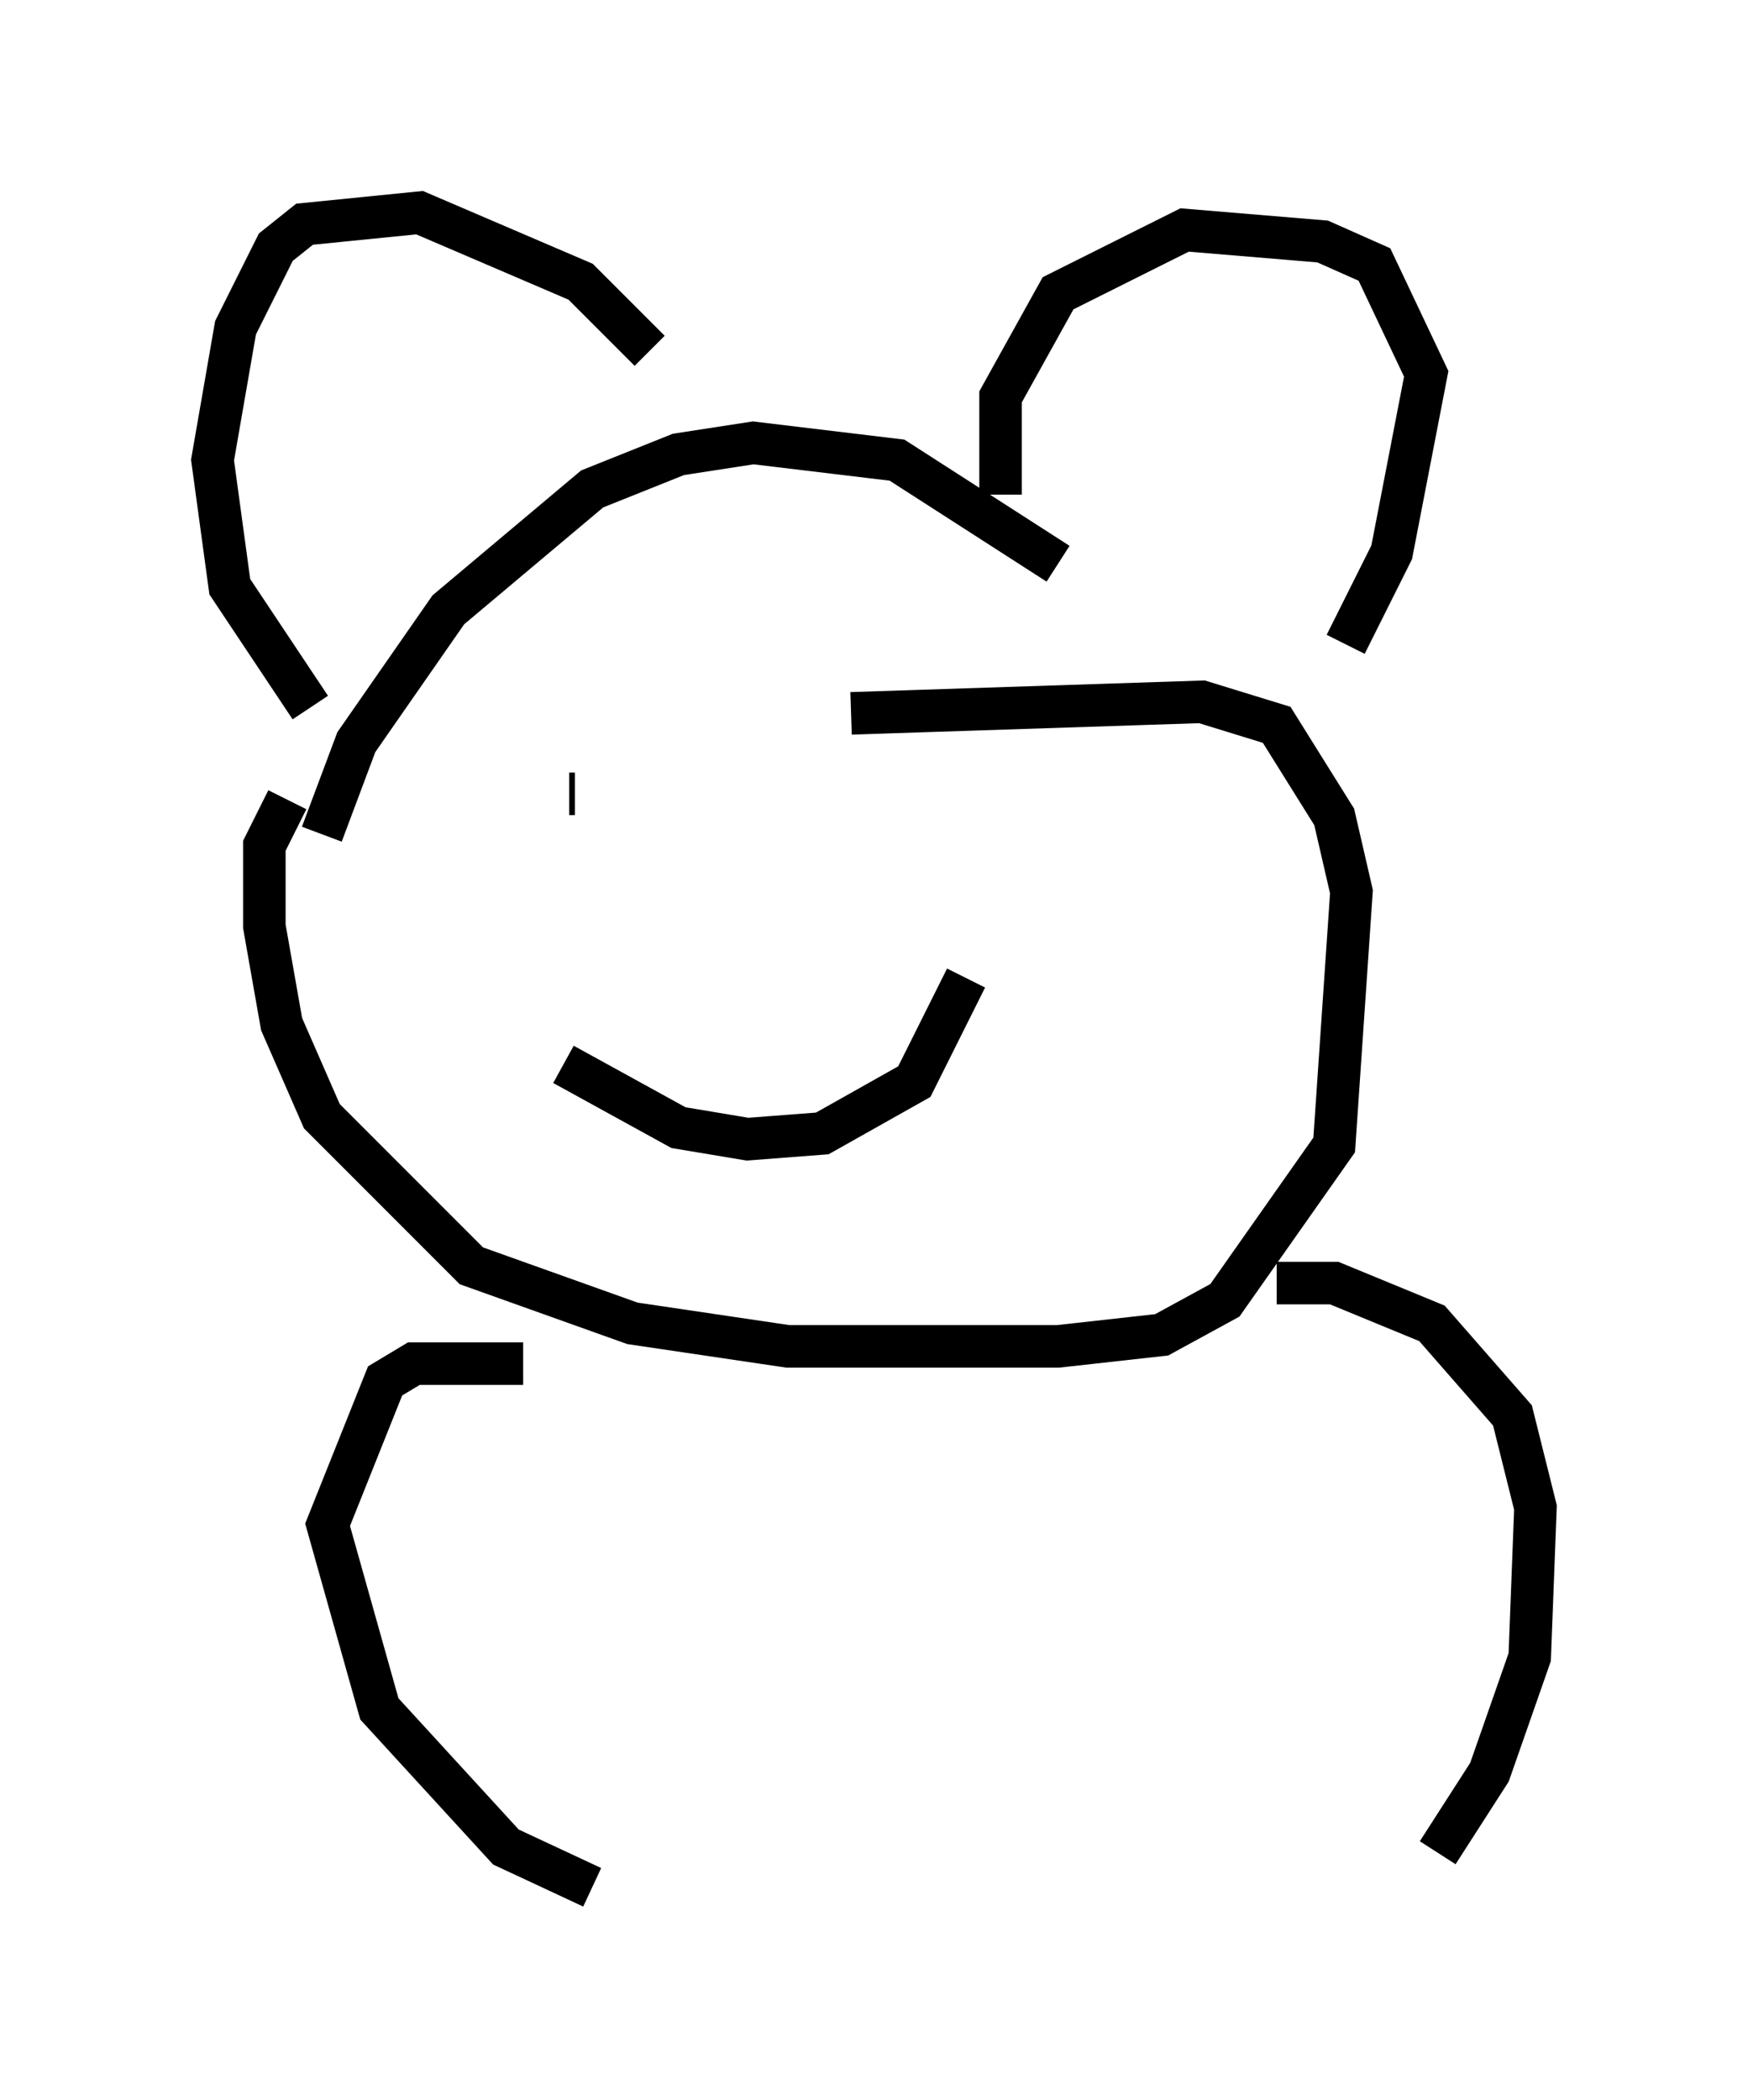 <?xml version="1.0" encoding="utf-8" ?>
<svg baseProfile="full" height="49.377" version="1.1" width="41.123" xmlns="http://www.w3.org/2000/svg" xmlns:ev="http://www.w3.org/2001/xml-events" xmlns:xlink="http://www.w3.org/1999/xlink"><defs /><rect fill="white" height="49.377" width="41.123" x="0" y="0" /><path d="M9.195, 10.548 m0.135, -0.135 m-2.03, 6.225 l-1.894, -2.842 -0.406, -2.977 l0.541, -3.112 0.947, -1.894 l0.677, -0.541 2.706, -0.271 l3.789, 1.624 1.624, 1.624 m-7.713, 11.367 l0.812, -2.165 2.165, -3.112 l3.383, -2.842 2.03, -0.812 l1.759, -0.271 3.383, 0.406 l3.789, 2.436 m-1.353, -1.624 l0.0, -2.3 1.353, -2.436 l2.977, -1.488 3.248, 0.271 l1.218, 0.541 1.218, 2.571 l-0.812, 4.195 -1.083, 2.165 m-24.898, 3.654 l-0.541, 1.083 0.0, 1.894 l0.406, 2.3 0.947, 2.165 l3.518, 3.518 3.789, 1.353 l3.654, 0.541 6.36, 0.0 l2.436, -0.271 1.488, -0.812 l2.571, -3.654 0.406, -5.954 l-0.406, -1.759 -1.353, -2.165 l-1.759, -0.541 -8.254, 0.271 m-6.766, 8.254 l2.706, 1.488 1.624, 0.271 l1.759, -0.135 2.165, -1.218 l1.218, -2.436 m-9.337, -4.33 l0.135, 0.0 m10.013, -0.947 l0.0, 0.0 m-5.142, 2.436 l0.0, 0.0 m-6.089, 11.908 l-2.571, 0.0 -0.677, 0.406 l-1.353, 3.383 1.218, 4.33 l2.977, 3.248 2.03, 0.947 m16.103, -14.208 l1.353, 0.0 2.3, 0.947 l1.894, 2.165 0.541, 2.165 l-0.135, 3.518 -0.947, 2.706 l-1.218, 1.894 " fill="none" stroke="black" stroke-width="1" /></svg>